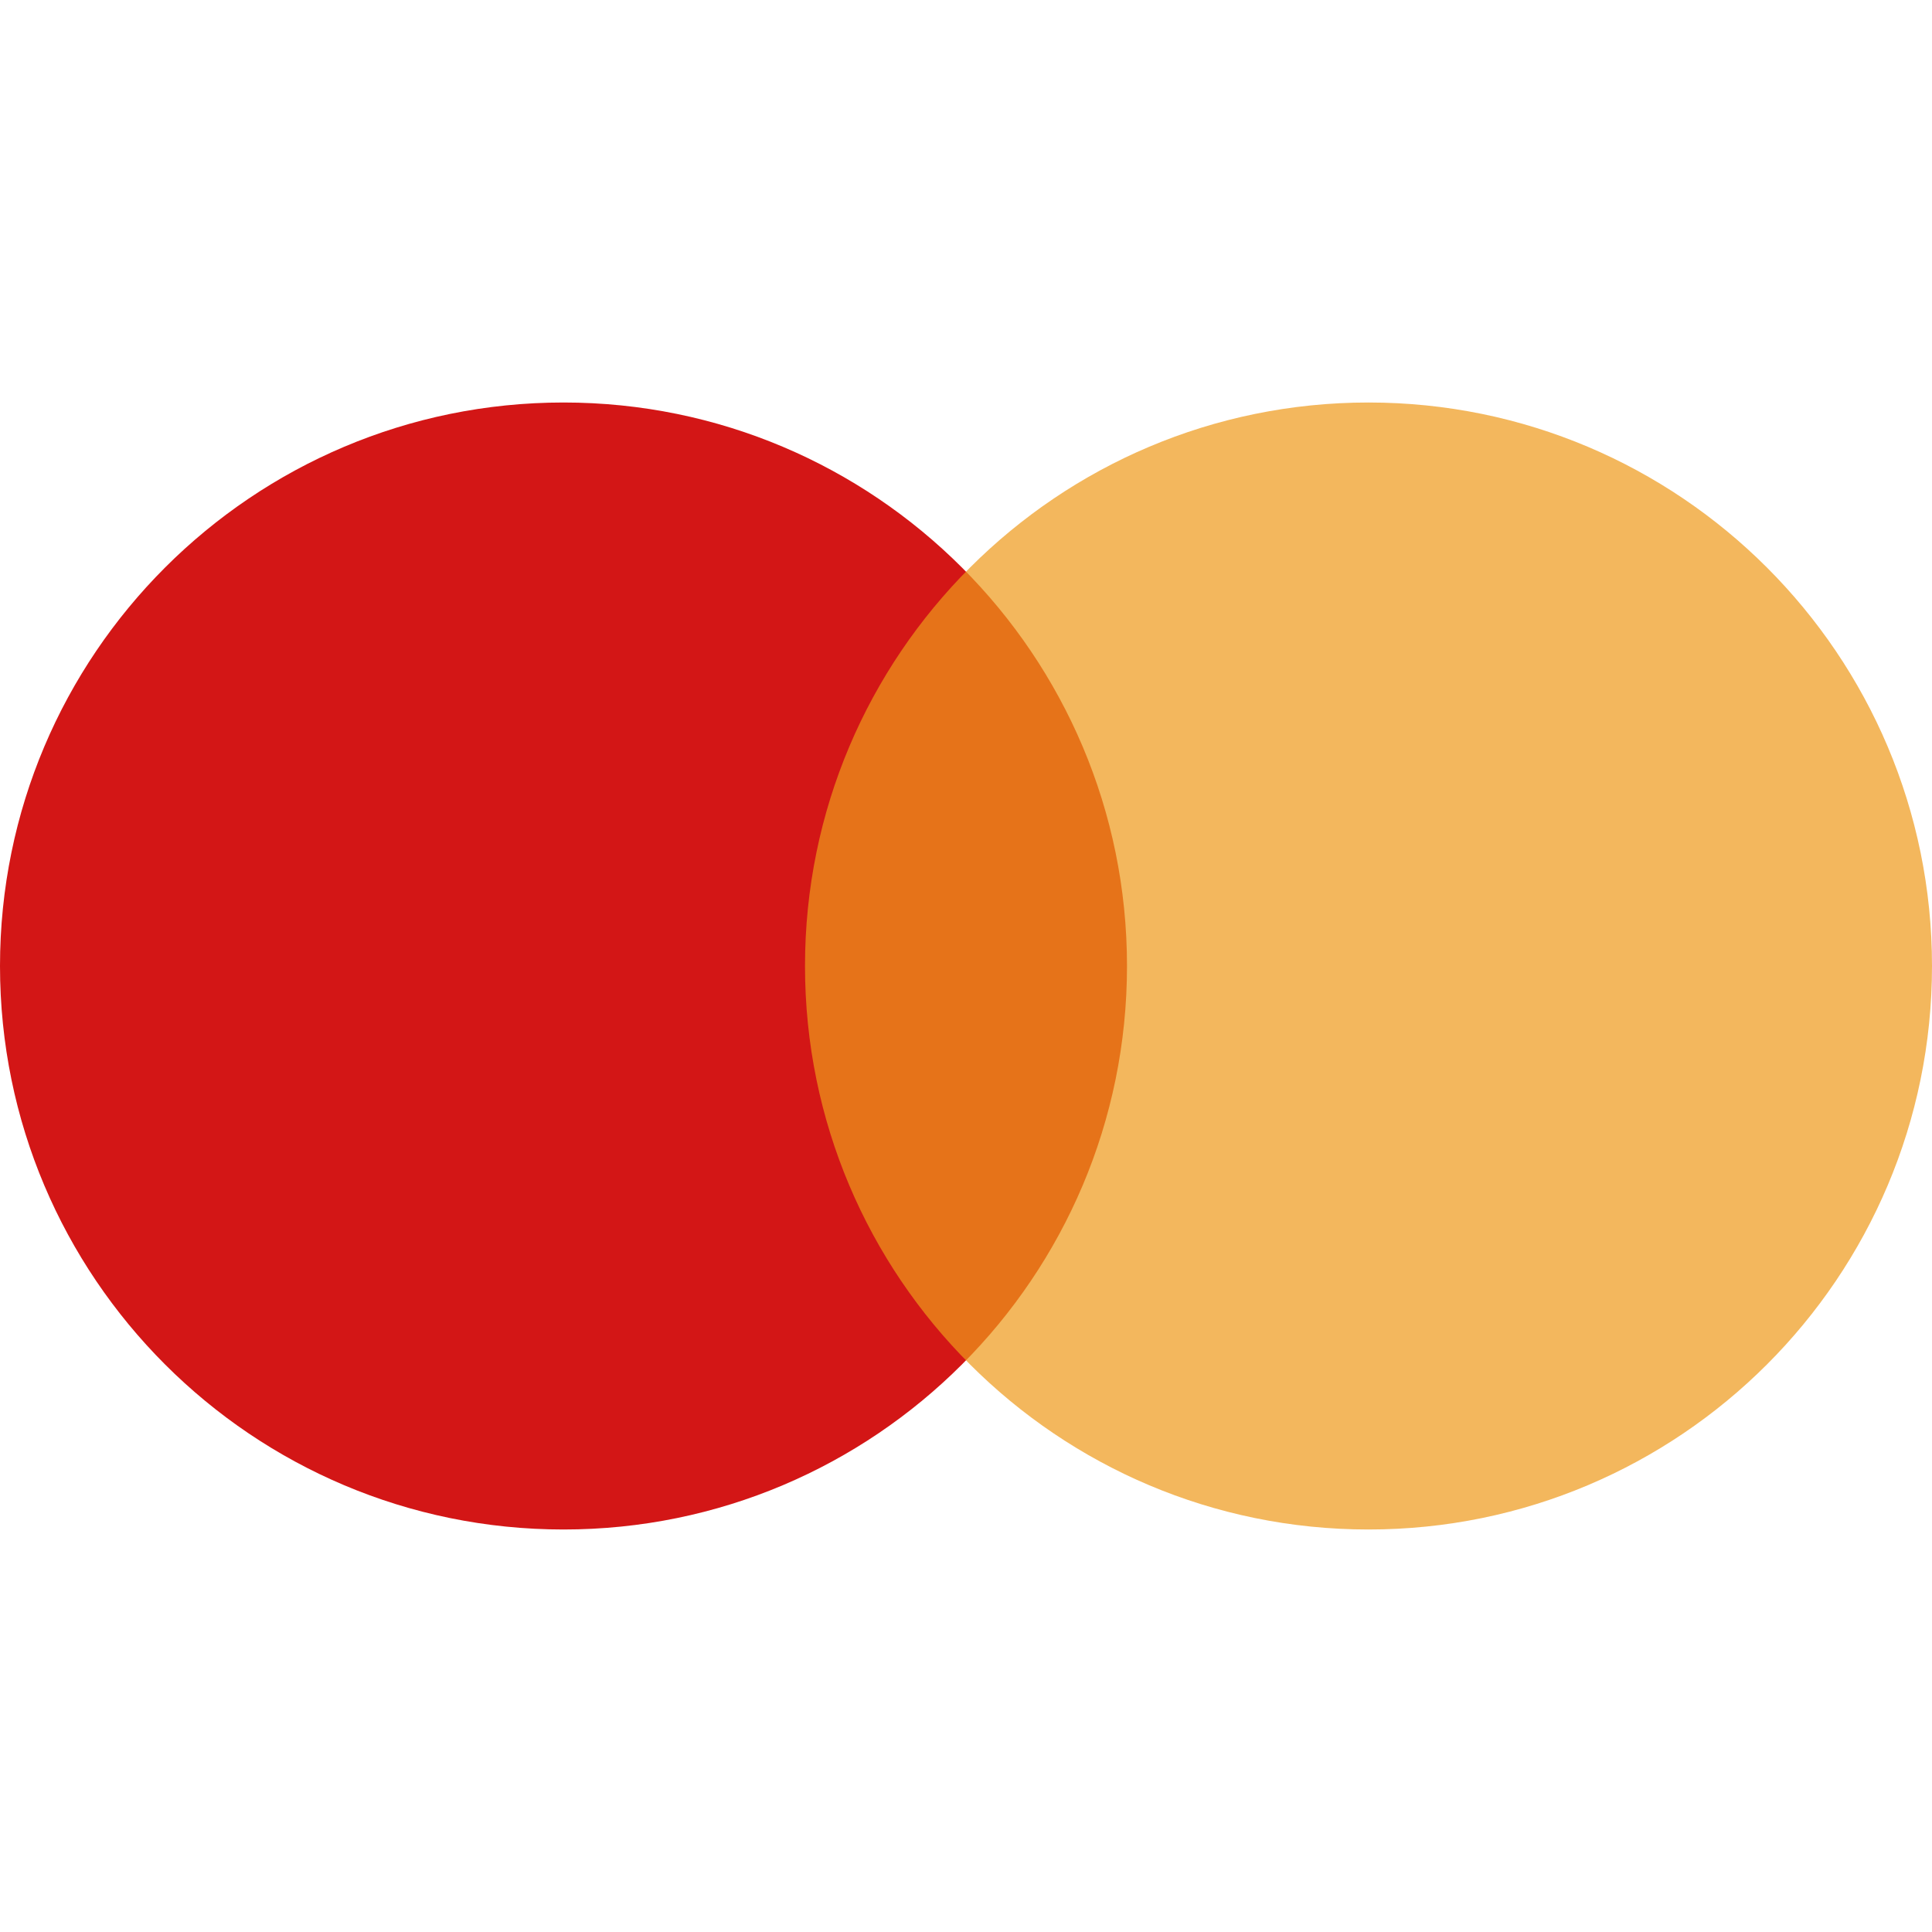 <svg width="24" height="24" viewBox="0 0 24 24" fill="none" xmlns="http://www.w3.org/2000/svg">
<path d="M7 19C10.866 19 14 15.866 14 12C14 8.134 10.866 5 7 5C3.134 5 0 8.134 0 12C0 15.866 3.134 19 7 19Z" fill="#D31616"/>
<path d="M17 19C20.866 19 24 15.866 24 12C24 8.134 20.866 5 17 5C13.134 5 10 8.134 10 12C10 15.866 13.134 19 17 19Z" fill="#EE9A1B" fill-opacity="0.71"/>
</svg>
